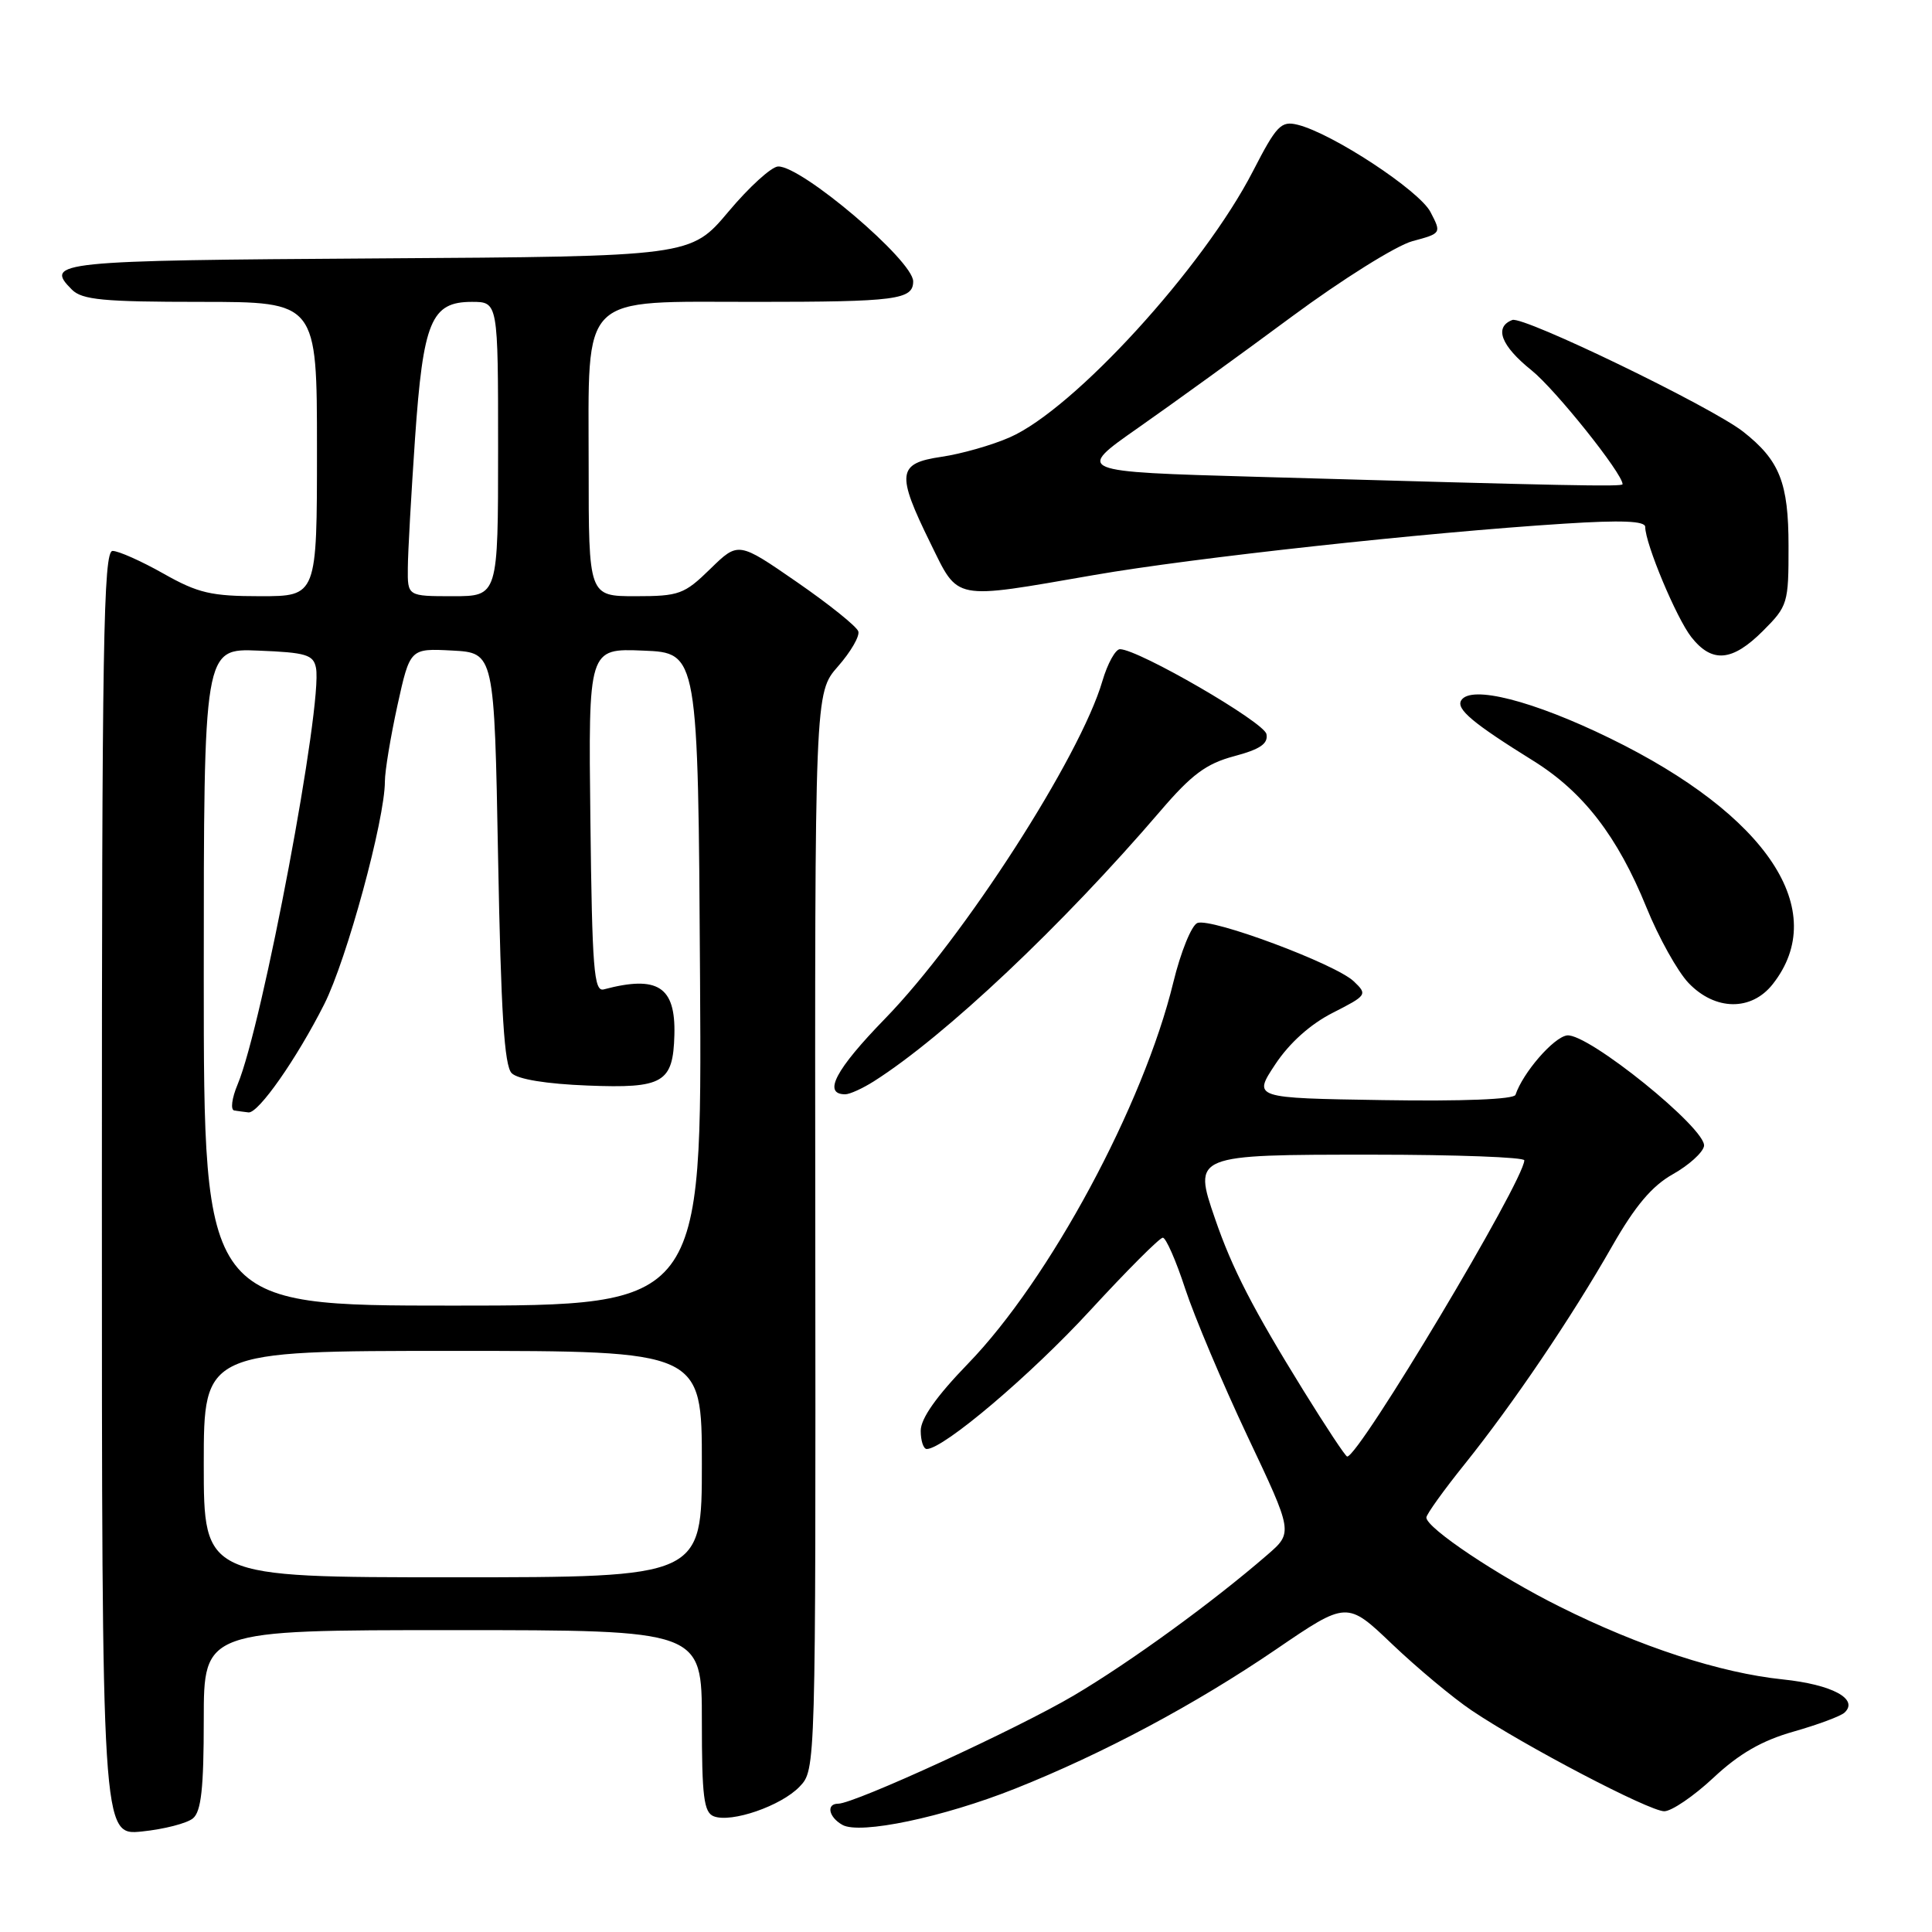 <?xml version="1.0" encoding="UTF-8" standalone="no"?>
<!DOCTYPE svg PUBLIC "-//W3C//DTD SVG 1.1//EN" "http://www.w3.org/Graphics/SVG/1.1/DTD/svg11.dtd" >
<svg xmlns="http://www.w3.org/2000/svg" xmlns:xlink="http://www.w3.org/1999/xlink" version="1.1" viewBox="0 0 256 256">
 <g >
 <path fill="currentColor"
d=" M 25.57 240.94 C 26.66 240.03 27.00 236.96 27.00 227.88 C 27.00 216.00 27.00 216.00 60.00 216.00 C 93.00 216.00 93.00 216.00 93.00 228.03 C 93.00 238.06 93.26 240.16 94.58 240.67 C 96.92 241.57 103.51 239.29 105.95 236.74 C 108.09 234.50 108.09 234.50 108.03 163.15 C 107.96 91.81 107.96 91.81 111.03 88.31 C 112.72 86.39 113.94 84.29 113.73 83.66 C 113.53 83.02 109.87 80.08 105.60 77.13 C 97.83 71.76 97.83 71.76 94.12 75.38 C 90.67 78.75 89.99 79.00 84.21 79.00 C 78.00 79.00 78.00 79.00 78.00 61.81 C 78.00 38.57 76.55 40.00 100.09 40.00 C 118.78 40.00 121.00 39.71 121.00 37.28 C 121.00 34.53 106.20 21.95 103.10 22.06 C 102.22 22.09 99.26 24.78 96.52 28.05 C 91.53 33.98 91.53 33.98 50.10 34.24 C 7.46 34.51 5.82 34.68 9.53 38.38 C 10.88 39.73 13.70 40.00 26.57 40.00 C 42.00 40.00 42.00 40.00 42.00 59.50 C 42.00 79.00 42.00 79.00 34.48 79.00 C 27.98 79.00 26.25 78.60 21.65 76.00 C 18.73 74.35 15.70 73.00 14.92 73.00 C 13.70 73.00 13.50 85.28 13.50 158.11 C 13.50 243.23 13.50 243.23 18.82 242.68 C 21.74 242.38 24.78 241.60 25.57 240.94 Z  M 134.50 237.01 C 146.14 232.38 158.36 225.86 169.07 218.56 C 178.48 212.14 178.48 212.14 184.49 217.88 C 187.80 221.03 192.53 224.98 195.00 226.64 C 201.95 231.32 218.54 240.00 220.52 240.00 C 221.49 240.00 224.43 238.00 227.04 235.56 C 230.45 232.37 233.45 230.64 237.64 229.45 C 240.87 228.53 243.91 227.40 244.41 226.93 C 246.34 225.13 242.76 223.21 236.22 222.53 C 227.93 221.67 217.32 218.21 206.67 212.89 C 198.49 208.82 189.00 202.47 189.00 201.08 C 189.00 200.67 191.29 197.47 194.09 193.99 C 200.51 185.98 208.19 174.64 213.62 165.12 C 216.67 159.78 218.89 157.15 221.66 155.59 C 223.76 154.41 225.62 152.74 225.79 151.87 C 226.22 149.64 210.34 136.81 207.63 137.20 C 205.84 137.46 201.79 142.14 200.81 145.07 C 200.61 145.67 193.83 145.94 183.25 145.77 C 166.02 145.50 166.02 145.50 168.98 141.03 C 170.86 138.19 173.63 135.71 176.60 134.20 C 181.14 131.89 181.22 131.78 179.38 130.03 C 176.97 127.73 160.51 121.59 158.66 122.30 C 157.89 122.60 156.45 126.14 155.47 130.17 C 151.52 146.44 139.06 169.57 128.25 180.71 C 124.08 185.02 122.00 187.96 122.00 189.58 C 122.00 190.91 122.36 192.00 122.80 192.00 C 125.02 192.00 136.59 182.19 144.45 173.64 C 149.33 168.34 153.66 164.00 154.08 164.00 C 154.49 164.00 155.83 167.04 157.04 170.75 C 158.26 174.46 161.97 183.25 165.29 190.29 C 171.34 203.07 171.34 203.07 167.92 206.03 C 160.70 212.29 149.78 220.23 142.32 224.64 C 134.82 229.08 113.21 239.00 111.06 239.00 C 109.44 239.00 109.80 240.79 111.63 241.81 C 113.95 243.11 124.94 240.81 134.50 237.01 Z  M 115.79 143.28 C 125.21 137.30 140.76 122.63 153.75 107.47 C 157.90 102.62 159.83 101.19 163.53 100.20 C 166.99 99.28 168.06 98.54 167.81 97.27 C 167.51 95.69 150.91 86.07 148.41 86.02 C 147.81 86.01 146.76 87.91 146.07 90.25 C 143.14 100.28 127.69 124.28 117.26 134.99 C 110.70 141.73 108.98 145.00 112.00 145.00 C 112.59 145.00 114.29 144.23 115.79 143.28 Z  M 234.90 130.40 C 242.57 120.65 234.22 108.03 213.34 97.83 C 203.13 92.84 194.89 90.74 193.62 92.80 C 192.91 93.95 195.17 95.84 203.17 100.81 C 209.79 104.93 214.33 110.81 218.16 120.23 C 219.78 124.23 222.30 128.74 223.74 130.25 C 227.27 133.94 232.07 134.00 234.90 130.40 Z  M 233.60 83.60 C 236.89 80.31 237.00 79.95 236.99 72.35 C 236.99 63.95 235.81 61.00 230.98 57.20 C 226.75 53.89 201.85 41.84 200.39 42.40 C 197.94 43.34 198.89 45.82 202.94 49.07 C 206.10 51.61 215.00 62.74 215.00 64.16 C 215.00 64.51 208.03 64.37 166.51 63.18 C 142.51 62.50 142.51 62.50 150.81 56.69 C 155.38 53.49 164.55 46.86 171.19 41.94 C 177.83 37.03 185.01 32.54 187.14 31.96 C 191.00 30.92 191.01 30.91 189.55 28.10 C 188.08 25.25 176.53 17.66 171.94 16.53 C 169.75 15.99 169.15 16.61 166.03 22.67 C 159.46 35.45 142.31 54.22 133.80 57.95 C 131.44 58.99 127.36 60.15 124.75 60.53 C 118.90 61.39 118.73 62.70 123.30 72.00 C 127.07 79.66 126.08 79.47 145.00 76.19 C 158.06 73.92 188.83 70.56 207.25 69.39 C 214.87 68.90 218.00 69.03 218.00 69.82 C 218.00 72.03 222.13 81.90 224.11 84.42 C 226.85 87.90 229.53 87.67 233.60 83.60 Z  M 27.00 194.00 C 27.00 179.00 27.00 179.00 60.00 179.00 C 93.00 179.00 93.00 179.00 93.00 194.00 C 93.00 209.00 93.00 209.00 60.00 209.00 C 27.00 209.00 27.00 209.00 27.00 194.00 Z  M 27.00 129.46 C 27.00 85.91 27.00 85.91 34.24 86.21 C 40.56 86.46 41.53 86.75 41.87 88.50 C 42.79 93.25 34.79 135.79 31.49 143.68 C 30.71 145.53 30.52 147.07 31.05 147.15 C 31.57 147.23 32.42 147.34 32.93 147.40 C 34.24 147.54 39.32 140.28 42.96 133.07 C 45.95 127.15 51.00 108.60 51.00 103.54 C 51.00 102.17 51.75 97.65 52.66 93.48 C 54.33 85.91 54.33 85.91 59.91 86.20 C 65.50 86.50 65.50 86.50 66.00 113.70 C 66.38 134.13 66.82 141.23 67.80 142.20 C 68.60 143.01 72.43 143.63 77.85 143.84 C 87.90 144.24 89.19 143.48 89.36 137.12 C 89.53 130.73 87.15 129.20 80.00 131.10 C 78.70 131.45 78.46 128.39 78.23 108.71 C 77.96 85.91 77.96 85.91 85.23 86.21 C 92.50 86.50 92.50 86.50 92.76 129.75 C 93.02 173.00 93.02 173.00 60.01 173.00 C 27.00 173.00 27.00 173.00 27.00 129.46 Z  M 54.04 75.25 C 54.05 73.19 54.49 65.49 54.99 58.14 C 56.07 42.56 57.13 40.00 62.52 40.00 C 66.00 40.00 66.00 40.00 66.00 59.50 C 66.00 79.00 66.00 79.00 60.00 79.00 C 54.00 79.00 54.00 79.00 54.04 75.25 Z  M 172.71 184.25 C 166.03 173.45 163.26 168.08 161.00 161.49 C 158.08 153.01 158.12 153.00 181.86 153.00 C 192.94 153.00 201.99 153.34 201.98 153.75 C 201.91 156.51 180.09 193.00 178.51 193.00 C 178.29 193.00 175.69 189.06 172.71 184.25 Z "/>
</g>
</svg>